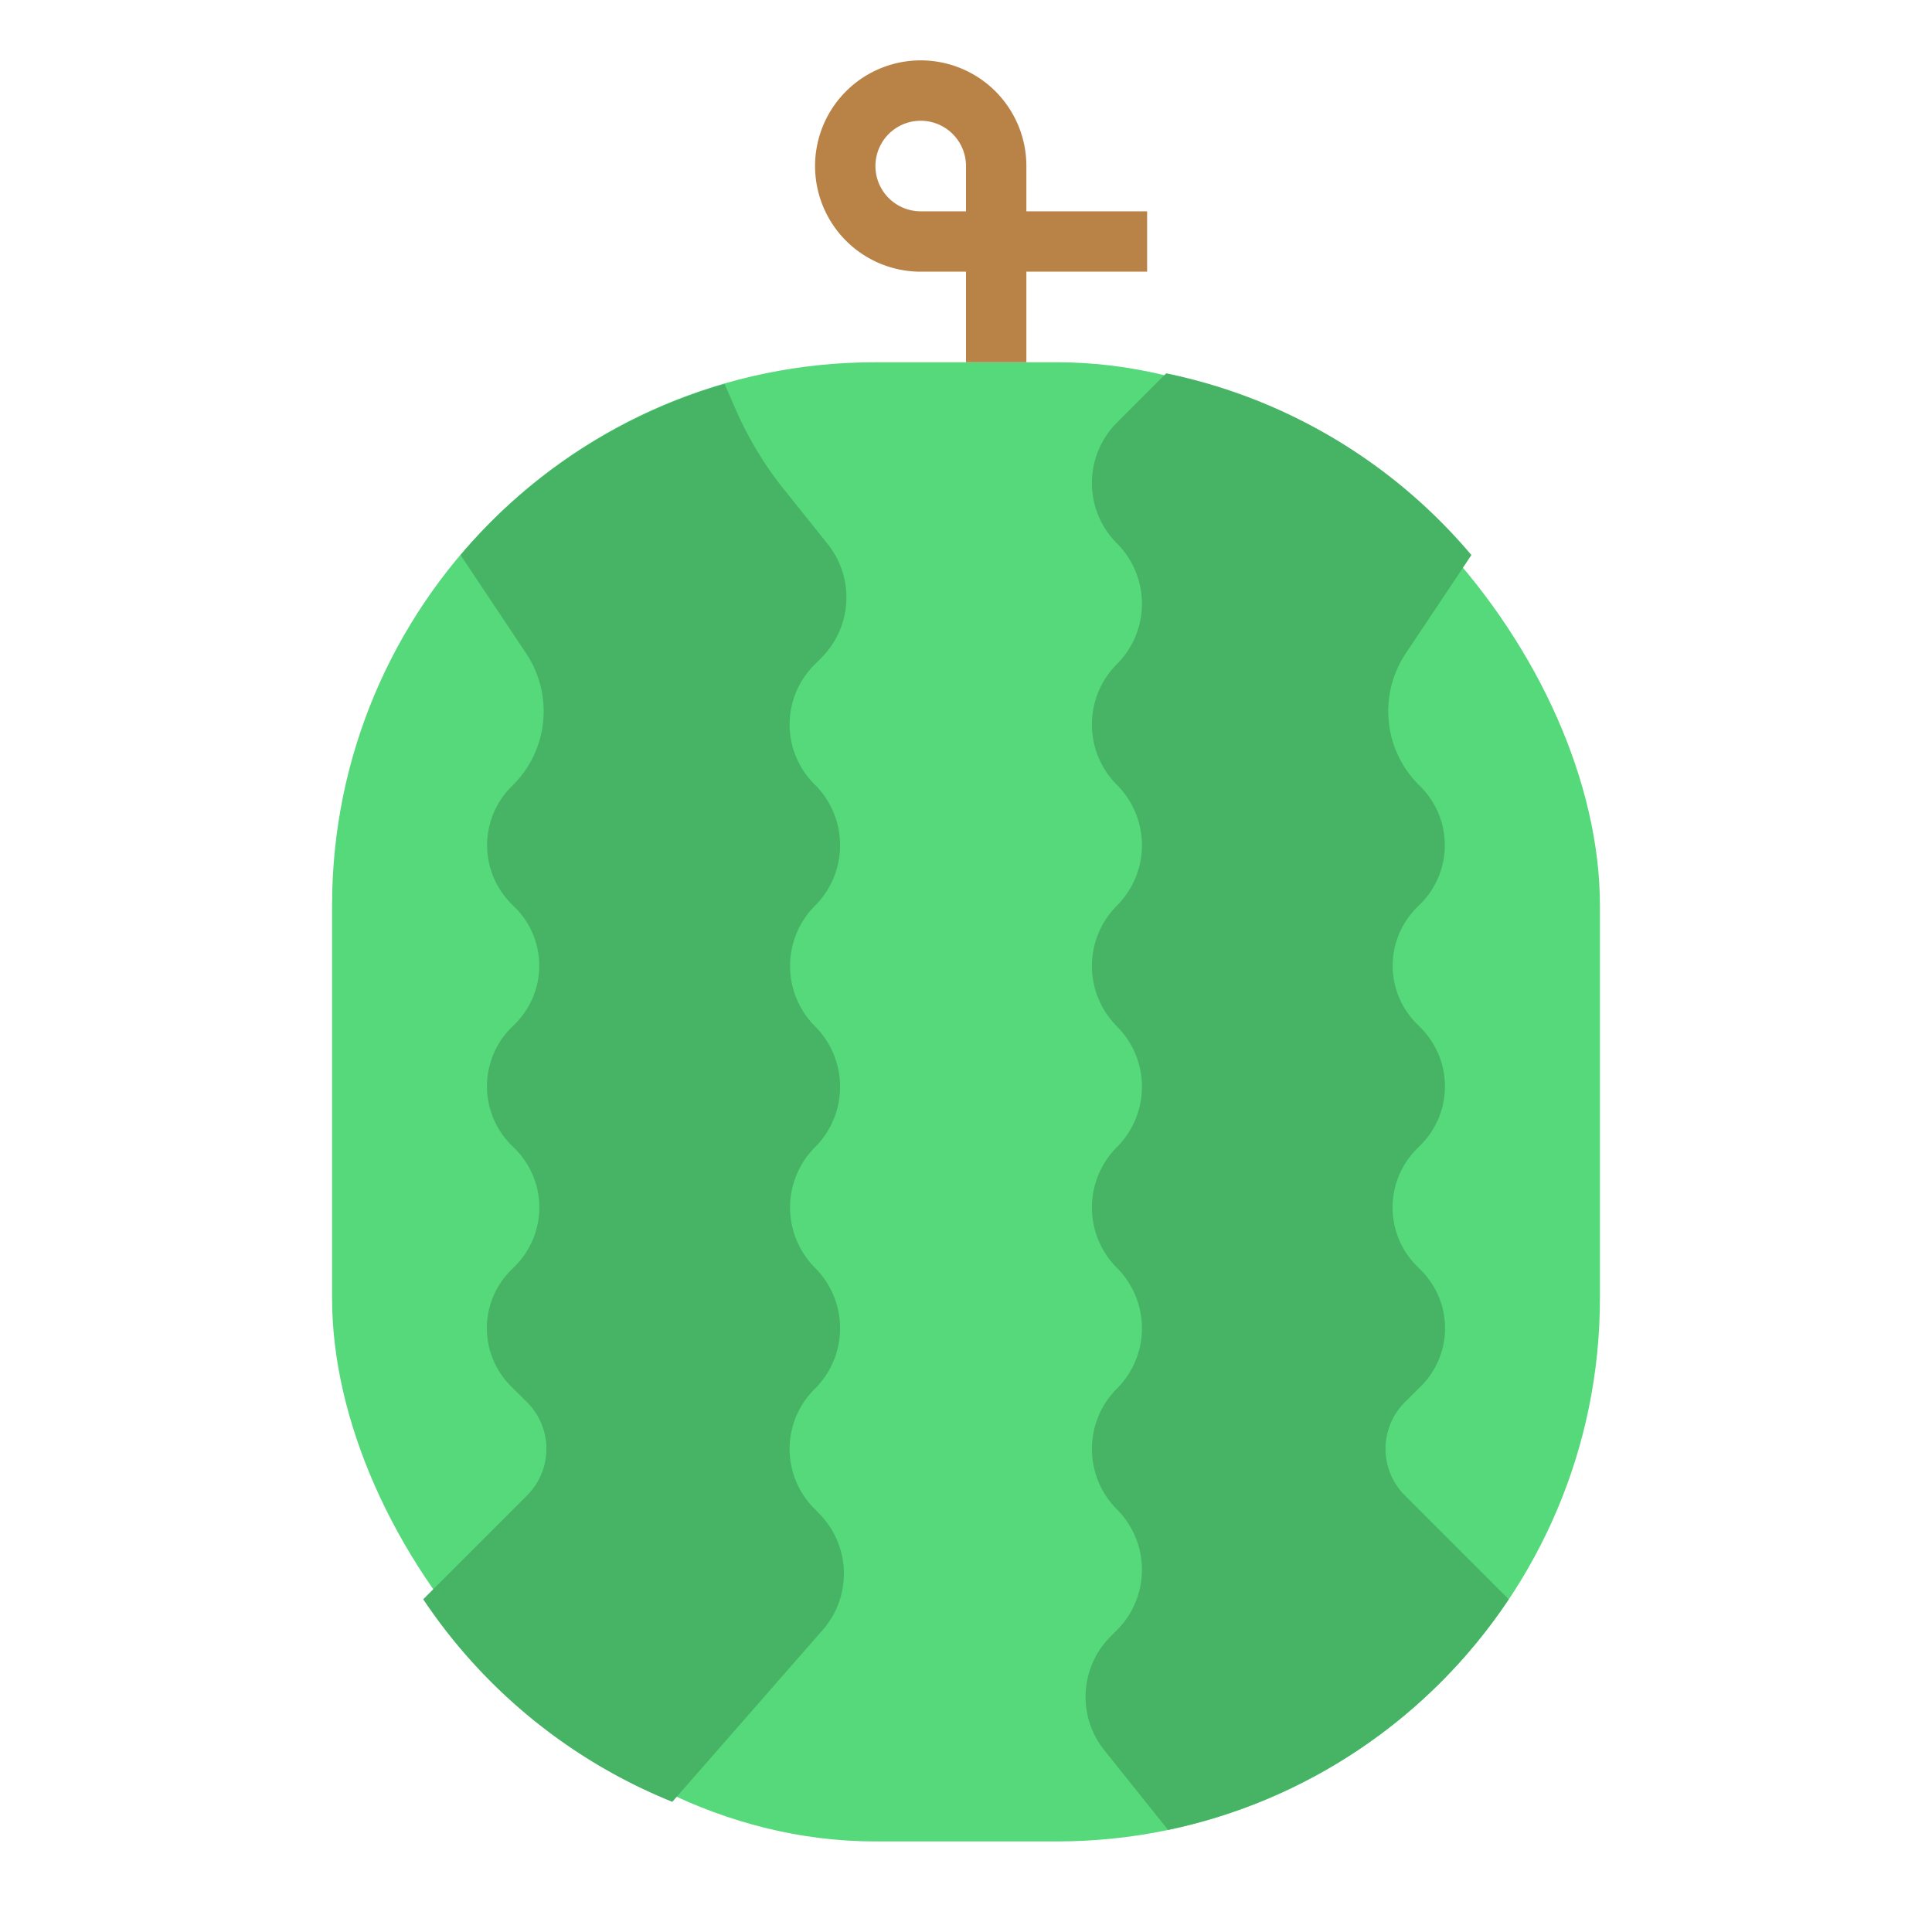 <?xml version="1.0"?>
<svg xmlns="http://www.w3.org/2000/svg" id="flat" viewBox="0 0 64 64" width="512" height="512"><rect x="11" y="12" width="42" height="49" rx="18" ry="18" style="fill:#55d97a"/><path d="M15.258,18.387l2.172,3.258a3.452,3.452,0,0,1-.43,4.355l-.061.061a2.744,2.744,0,0,0,.001,3.879l.11.11a2.721,2.721,0,0,1,.012,3.869l-.115.114a2.75,2.75,0,0,0-.006,3.902l.102.102a2.747,2.747,0,0,1,.018,3.905l-.133.133a2.714,2.714,0,0,0,.002,3.849l.526.522a2.182,2.182,0,0,1,.005,3.091l-3.441,3.441a18.05,18.05,0,0,0,8.251,6.71l4.984-5.696a2.828,2.828,0,0,0-.129-3.862L27,50a2.794,2.794,0,0,1-.036-3.965A2.828,2.828,0,0,0,27,42a2.828,2.828,0,0,1,0-4,2.828,2.828,0,0,0,0-4,2.828,2.828,0,0,1,0-4,2.828,2.828,0,0,0-.036-4.035A2.794,2.794,0,0,1,27,22l.209-.209a2.83,2.83,0,0,0,.209-3.769l-1.454-1.817a11.729,11.729,0,0,1-1.584-2.619L24,12.719A17.995,17.995,0,0,0,15.258,18.387Z" style="fill:#46b365"/><path d="M34,12H32V9H30.5A3.5,3.5,0,1,1,34,5.5V7h4V9H34ZM30.5,4a1.5,1.5,0,0,0,0,3H32V5.5A1.502,1.502,0,0,0,30.5,4Z" style="fill:#b98348"/><path d="M48.742,18.387a17.98,17.98,0,0,0-10.109-6.02L37,14a2.828,2.828,0,0,0,0,4,2.828,2.828,0,0,1,0,4,2.828,2.828,0,0,0,0,4,2.828,2.828,0,0,1,0,4,2.828,2.828,0,0,0,0,4,2.828,2.828,0,0,1,0,4,2.828,2.828,0,0,0,0,4,2.828,2.828,0,0,1,0,4,2.828,2.828,0,0,0,0,4,2.828,2.828,0,0,1,0,4l-.21.21a2.828,2.828,0,0,0-.209,3.767l2.112,2.64a18.01,18.01,0,0,0,11.284-7.639l-3.441-3.441a2.182,2.182,0,0,1,.005-3.091l.526-.522a2.714,2.714,0,0,0,.002-3.849l-.133-.133a2.747,2.747,0,0,1,.018-3.905l.102-.102a2.75,2.75,0,0,0-.006-3.902l-.115-.114a2.721,2.721,0,0,1,.012-3.869l.11-.11a2.744,2.744,0,0,0-0-3.881l-.06-.06a3.45,3.45,0,0,1-.431-4.353Z" style="fill:#46b365"/></svg>
